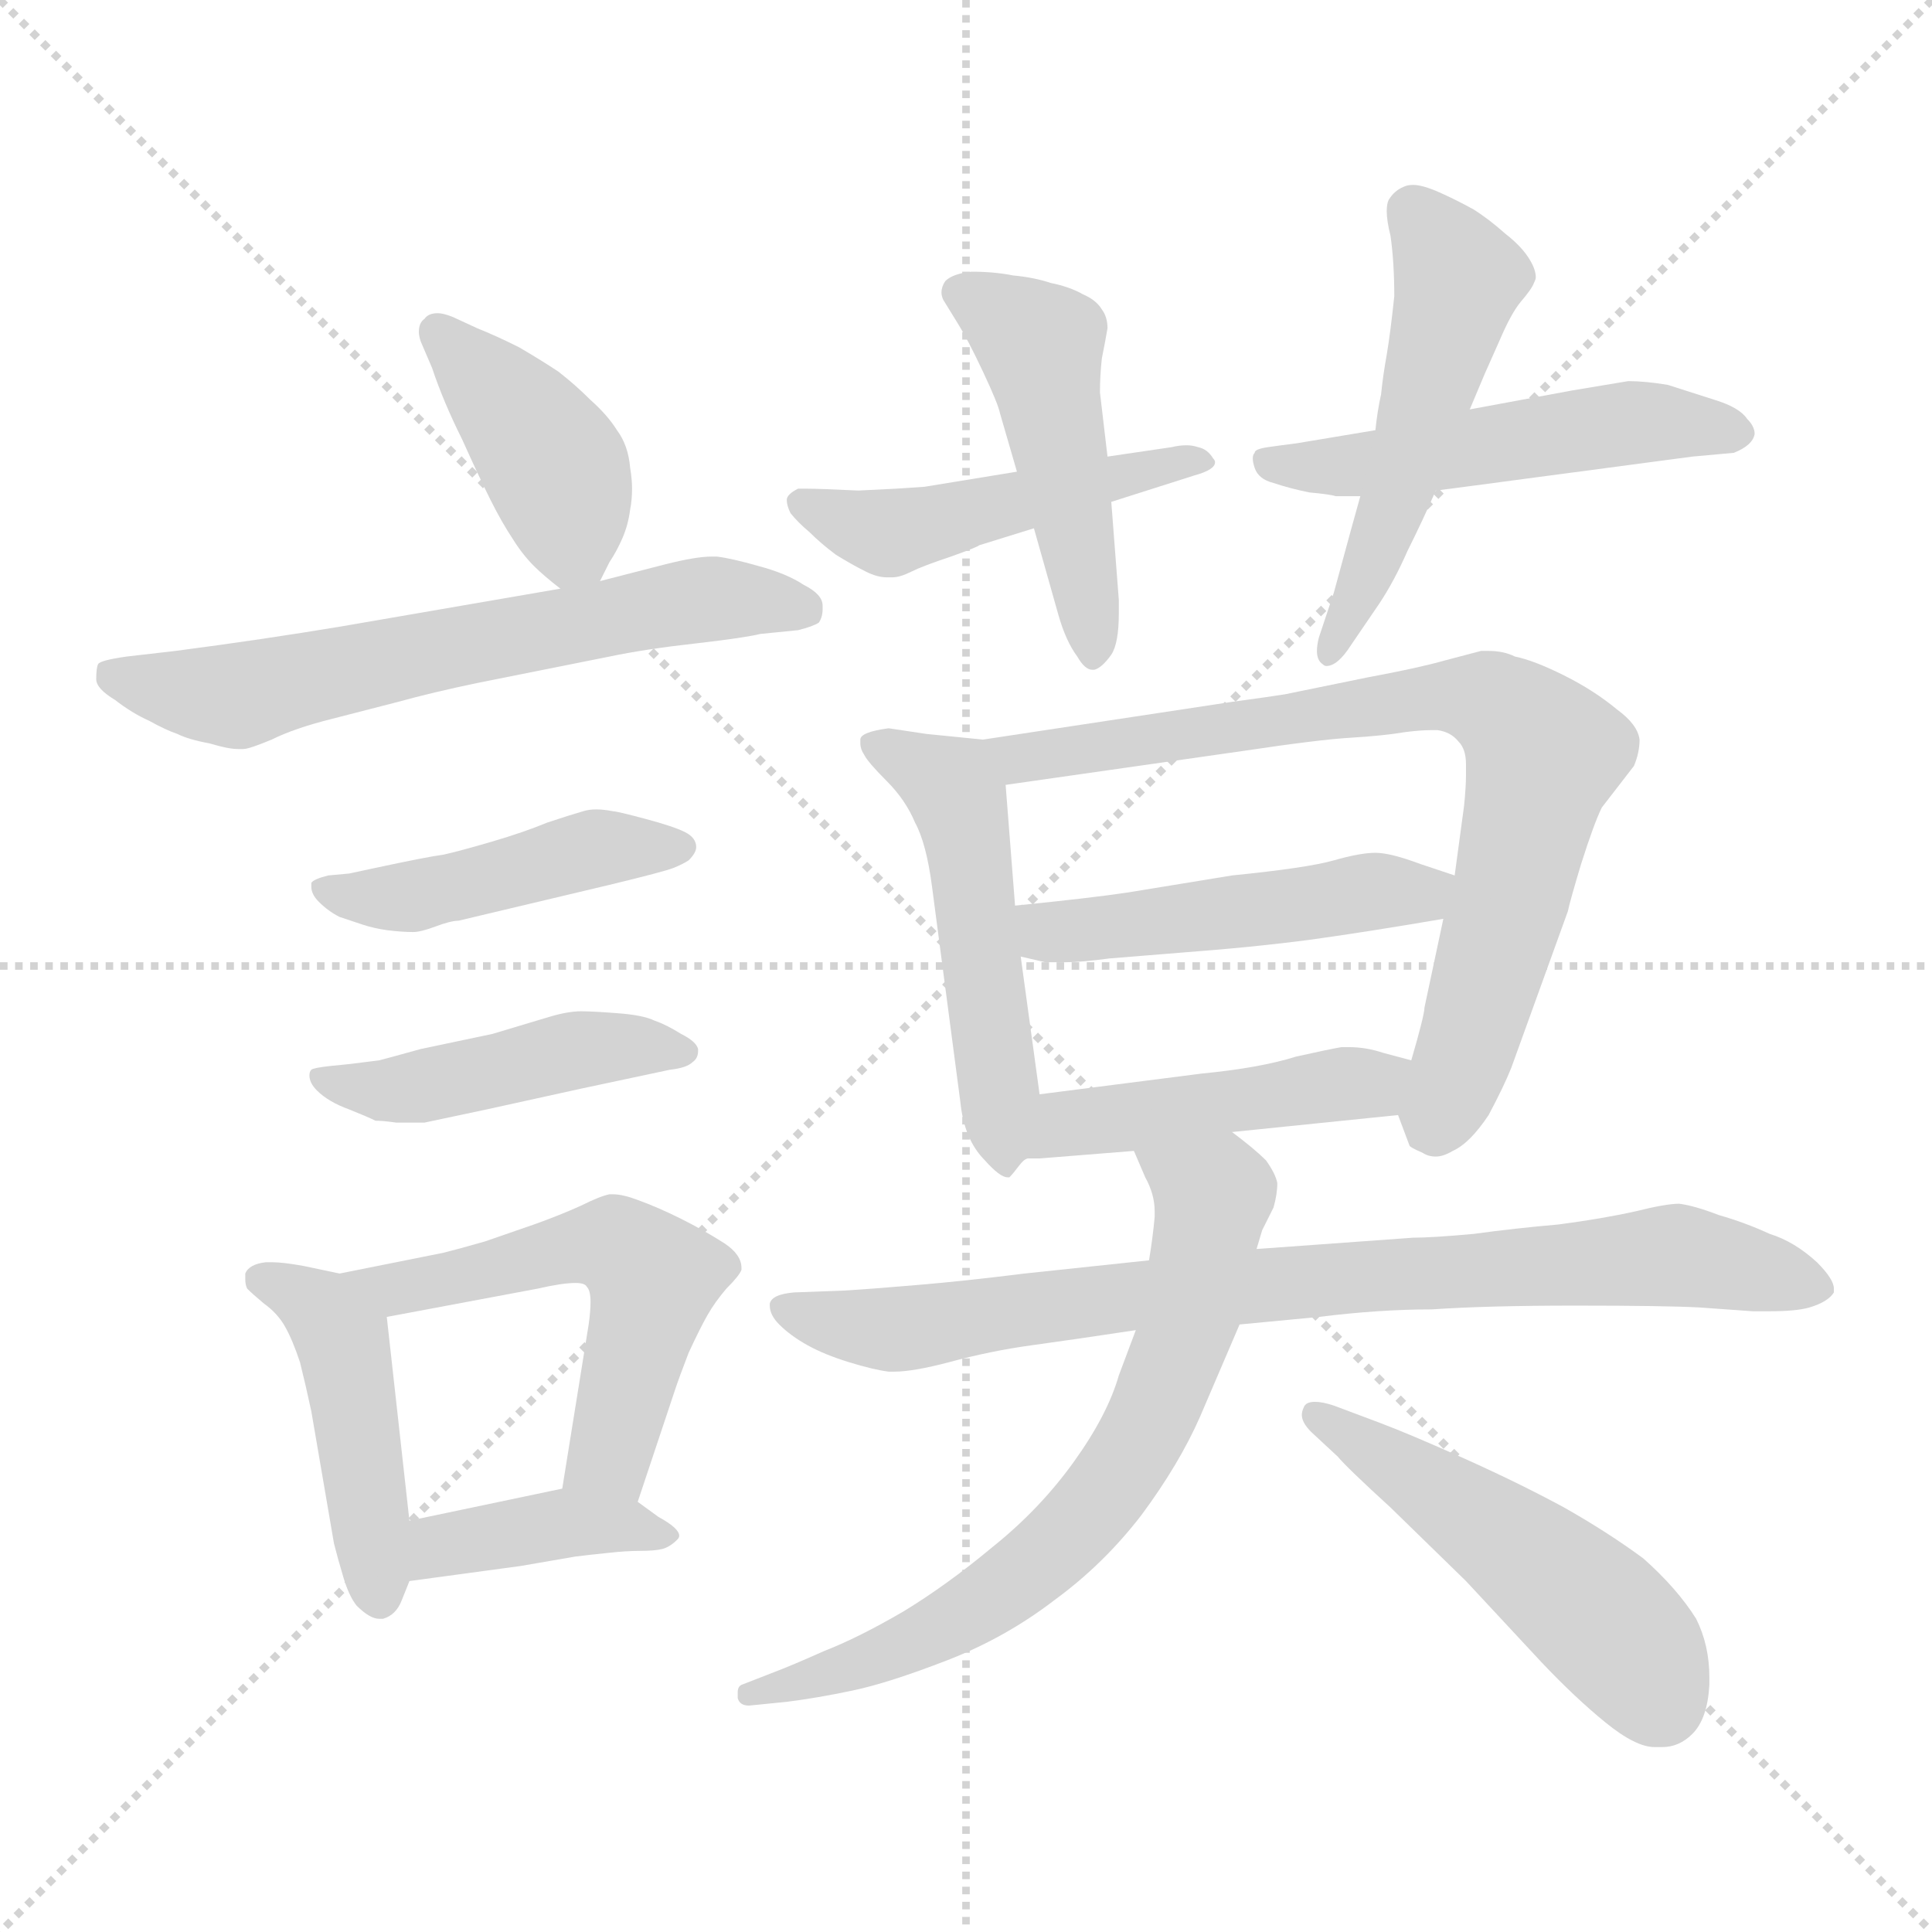 <svg xmlns="http://www.w3.org/2000/svg" version="1.1" viewBox="0 0 1024 1024">
  <g stroke="lightgray" stroke-dasharray="1,1" stroke-width="1" transform="scale(4, 4)">
    <line x1="0" y1="0" x2="256" y2="256" />
    <line x1="256" y1="0" x2="0" y2="256" />
    <line x1="128" y1="0" x2="128" y2="256" />
    <line x1="0" y1="128" x2="256" y2="128" />
  </g>
  <g transform="scale(1.0, -1.0) translate(0.0, -816.00)">
    <style type="text/css">
      
        @keyframes keyframes0 {
          from {
            stroke: blue;
            stroke-dashoffset: 405;
            stroke-width: 128;
          }
          57% {
            animation-timing-function: step-end;
            stroke: blue;
            stroke-dashoffset: 0;
            stroke-width: 128;
          }
          to {
            stroke: black;
            stroke-width: 1024;
          }
        }
        #make-me-a-hanzi-animation-0 {
          animation: keyframes0 0.58s both;
          animation-delay: 0s;
          animation-timing-function: linear;
        }
      
        @keyframes keyframes1 {
          from {
            stroke: blue;
            stroke-dashoffset: 628;
            stroke-width: 128;
          }
          67% {
            animation-timing-function: step-end;
            stroke: blue;
            stroke-dashoffset: 0;
            stroke-width: 128;
          }
          to {
            stroke: black;
            stroke-width: 1024;
          }
        }
        #make-me-a-hanzi-animation-1 {
          animation: keyframes1 0.761s both;
          animation-delay: 0.58s;
          animation-timing-function: linear;
        }
      
        @keyframes keyframes2 {
          from {
            stroke: blue;
            stroke-dashoffset: 450;
            stroke-width: 128;
          }
          59% {
            animation-timing-function: step-end;
            stroke: blue;
            stroke-dashoffset: 0;
            stroke-width: 128;
          }
          to {
            stroke: black;
            stroke-width: 1024;
          }
        }
        #make-me-a-hanzi-animation-2 {
          animation: keyframes2 0.616s both;
          animation-delay: 1.341s;
          animation-timing-function: linear;
        }
      
        @keyframes keyframes3 {
          from {
            stroke: blue;
            stroke-dashoffset: 450;
            stroke-width: 128;
          }
          59% {
            animation-timing-function: step-end;
            stroke: blue;
            stroke-dashoffset: 0;
            stroke-width: 128;
          }
          to {
            stroke: black;
            stroke-width: 1024;
          }
        }
        #make-me-a-hanzi-animation-3 {
          animation: keyframes3 0.616s both;
          animation-delay: 1.957s;
          animation-timing-function: linear;
        }
      
        @keyframes keyframes4 {
          from {
            stroke: blue;
            stroke-dashoffset: 451;
            stroke-width: 128;
          }
          59% {
            animation-timing-function: step-end;
            stroke: blue;
            stroke-dashoffset: 0;
            stroke-width: 128;
          }
          to {
            stroke: black;
            stroke-width: 1024;
          }
        }
        #make-me-a-hanzi-animation-4 {
          animation: keyframes4 0.617s both;
          animation-delay: 2.573s;
          animation-timing-function: linear;
        }
      
        @keyframes keyframes5 {
          from {
            stroke: blue;
            stroke-dashoffset: 542;
            stroke-width: 128;
          }
          64% {
            animation-timing-function: step-end;
            stroke: blue;
            stroke-dashoffset: 0;
            stroke-width: 128;
          }
          to {
            stroke: black;
            stroke-width: 1024;
          }
        }
        #make-me-a-hanzi-animation-5 {
          animation: keyframes5 0.691s both;
          animation-delay: 3.19s;
          animation-timing-function: linear;
        }
      
        @keyframes keyframes6 {
          from {
            stroke: blue;
            stroke-dashoffset: 393;
            stroke-width: 128;
          }
          56% {
            animation-timing-function: step-end;
            stroke: blue;
            stroke-dashoffset: 0;
            stroke-width: 128;
          }
          to {
            stroke: black;
            stroke-width: 1024;
          }
        }
        #make-me-a-hanzi-animation-6 {
          animation: keyframes6 0.57s both;
          animation-delay: 3.881s;
          animation-timing-function: linear;
        }
      
        @keyframes keyframes7 {
          from {
            stroke: blue;
            stroke-dashoffset: 476;
            stroke-width: 128;
          }
          61% {
            animation-timing-function: step-end;
            stroke: blue;
            stroke-dashoffset: 0;
            stroke-width: 128;
          }
          to {
            stroke: black;
            stroke-width: 1024;
          }
        }
        #make-me-a-hanzi-animation-7 {
          animation: keyframes7 0.637s both;
          animation-delay: 4.451s;
          animation-timing-function: linear;
        }
      
        @keyframes keyframes8 {
          from {
            stroke: blue;
            stroke-dashoffset: 473;
            stroke-width: 128;
          }
          61% {
            animation-timing-function: step-end;
            stroke: blue;
            stroke-dashoffset: 0;
            stroke-width: 128;
          }
          to {
            stroke: black;
            stroke-width: 1024;
          }
        }
        #make-me-a-hanzi-animation-8 {
          animation: keyframes8 0.635s both;
          animation-delay: 5.088s;
          animation-timing-function: linear;
        }
      
        @keyframes keyframes9 {
          from {
            stroke: blue;
            stroke-dashoffset: 507;
            stroke-width: 128;
          }
          62% {
            animation-timing-function: step-end;
            stroke: blue;
            stroke-dashoffset: 0;
            stroke-width: 128;
          }
          to {
            stroke: black;
            stroke-width: 1024;
          }
        }
        #make-me-a-hanzi-animation-9 {
          animation: keyframes9 0.663s both;
          animation-delay: 5.723s;
          animation-timing-function: linear;
        }
      
        @keyframes keyframes10 {
          from {
            stroke: blue;
            stroke-dashoffset: 512;
            stroke-width: 128;
          }
          63% {
            animation-timing-function: step-end;
            stroke: blue;
            stroke-dashoffset: 0;
            stroke-width: 128;
          }
          to {
            stroke: black;
            stroke-width: 1024;
          }
        }
        #make-me-a-hanzi-animation-10 {
          animation: keyframes10 0.667s both;
          animation-delay: 6.386s;
          animation-timing-function: linear;
        }
      
        @keyframes keyframes11 {
          from {
            stroke: blue;
            stroke-dashoffset: 510;
            stroke-width: 128;
          }
          62% {
            animation-timing-function: step-end;
            stroke: blue;
            stroke-dashoffset: 0;
            stroke-width: 128;
          }
          to {
            stroke: black;
            stroke-width: 1024;
          }
        }
        #make-me-a-hanzi-animation-11 {
          animation: keyframes11 0.665s both;
          animation-delay: 7.053s;
          animation-timing-function: linear;
        }
      
        @keyframes keyframes12 {
          from {
            stroke: blue;
            stroke-dashoffset: 771;
            stroke-width: 128;
          }
          72% {
            animation-timing-function: step-end;
            stroke: blue;
            stroke-dashoffset: 0;
            stroke-width: 128;
          }
          to {
            stroke: black;
            stroke-width: 1024;
          }
        }
        #make-me-a-hanzi-animation-12 {
          animation: keyframes12 0.877s both;
          animation-delay: 7.718s;
          animation-timing-function: linear;
        }
      
        @keyframes keyframes13 {
          from {
            stroke: blue;
            stroke-dashoffset: 479;
            stroke-width: 128;
          }
          61% {
            animation-timing-function: step-end;
            stroke: blue;
            stroke-dashoffset: 0;
            stroke-width: 128;
          }
          to {
            stroke: black;
            stroke-width: 1024;
          }
        }
        #make-me-a-hanzi-animation-13 {
          animation: keyframes13 0.64s both;
          animation-delay: 8.595s;
          animation-timing-function: linear;
        }
      
        @keyframes keyframes14 {
          from {
            stroke: blue;
            stroke-dashoffset: 454;
            stroke-width: 128;
          }
          60% {
            animation-timing-function: step-end;
            stroke: blue;
            stroke-dashoffset: 0;
            stroke-width: 128;
          }
          to {
            stroke: black;
            stroke-width: 1024;
          }
        }
        #make-me-a-hanzi-animation-14 {
          animation: keyframes14 0.619s both;
          animation-delay: 9.235s;
          animation-timing-function: linear;
        }
      
        @keyframes keyframes15 {
          from {
            stroke: blue;
            stroke-dashoffset: 809;
            stroke-width: 128;
          }
          72% {
            animation-timing-function: step-end;
            stroke: blue;
            stroke-dashoffset: 0;
            stroke-width: 128;
          }
          to {
            stroke: black;
            stroke-width: 1024;
          }
        }
        #make-me-a-hanzi-animation-15 {
          animation: keyframes15 0.908s both;
          animation-delay: 9.854s;
          animation-timing-function: linear;
        }
      
        @keyframes keyframes16 {
          from {
            stroke: blue;
            stroke-dashoffset: 687;
            stroke-width: 128;
          }
          69% {
            animation-timing-function: step-end;
            stroke: blue;
            stroke-dashoffset: 0;
            stroke-width: 128;
          }
          to {
            stroke: black;
            stroke-width: 1024;
          }
        }
        #make-me-a-hanzi-animation-16 {
          animation: keyframes16 0.809s both;
          animation-delay: 10.763s;
          animation-timing-function: linear;
        }
      
        @keyframes keyframes17 {
          from {
            stroke: blue;
            stroke-dashoffset: 500;
            stroke-width: 128;
          }
          62% {
            animation-timing-function: step-end;
            stroke: blue;
            stroke-dashoffset: 0;
            stroke-width: 128;
          }
          to {
            stroke: black;
            stroke-width: 1024;
          }
        }
        #make-me-a-hanzi-animation-17 {
          animation: keyframes17 0.657s both;
          animation-delay: 11.572s;
          animation-timing-function: linear;
        }
      
    </style>
    
      <path d="M 318 508 L 323 518 Q 327 524 330 531 Q 333 538 334 546 Q 335 551 335 557 Q 335 562 334 568 Q 333 580 327 588 Q 322 596 313 604 Q 305 612 296 619 Q 287 625 275 632 Q 263 638 253 642 L 240 648 Q 235 650 232 650 Q 227 650 225 647 Q 222 645 222 640 Q 222 638 223 635 L 229 621 Q 235 603 245 583 Q 254 563 260 551 Q 266 539 272 530 Q 277 522 283 516 Q 288 511 297 504 C 311 493 311 493 318 508 Z" fill="lightgray" />
    
      <path d="M 297 504 L 181 484 Q 139 477 93 471 L 67 468 Q 53 466 52 464 Q 51 462 51 456 Q 51 451 61 445 Q 70 438 79 434 Q 88 429 94 427 Q 100 424 111 422 Q 121 419 126 419 L 129 419 Q 132 419 144 424 Q 156 430 176 435 L 211 444 Q 229 449 253 454 L 323 468 Q 342 472 369 475 Q 395 478 403 480 L 423 482 Q 431 484 434 486 Q 436 489 436 493 L 436 495 Q 436 501 426 506 Q 417 512 402 516 Q 388 520 380 521 L 377 521 Q 369 521 353 517 L 318 508 L 297 504 Z" fill="lightgray" />
    
      <path d="M 185 353 L 174 352 Q 166 350 165 348 L 165 346 Q 165 342 169 338 Q 174 333 180 330 L 192 326 Q 198 324 205 323 Q 213 322 219 322 Q 223 322 231 325 Q 239 328 243 328 L 323 347 Q 352 354 357 356 Q 362 358 365 360 Q 369 364 369 367 Q 369 372 363 375 Q 357 378 342 382 Q 327 386 325 386 Q 320 387 316 387 Q 312 387 309 386 Q 302 384 290 380 Q 278 375 261 370 Q 244 365 235 363 Q 227 362 199 356 L 185 353 Z" fill="lightgray" />
    
      <path d="M 185 252 L 175 251 Q 166 250 165 249 Q 164 248 164 246 Q 164 242 168 238 Q 174 232 185 228 Q 195 224 199 222 Q 203 222 210 221 L 225 221 L 258 228 L 308 239 L 355 249 Q 364 250 367 253 Q 370 255 370 259 L 370 260 Q 369 264 361 268 Q 353 273 347 275 Q 341 278 327 279 Q 314 280 308 280 Q 301 280 291 277 L 261 268 L 223 260 Q 205 255 201 254 L 185 252 Z" fill="lightgray" />
    
      <path d="M 180 141 L 161 145 Q 150 147 144 147 L 141 147 Q 132 146 130 141 L 130 138 Q 130 135 131 133 Q 134 130 140 125 Q 147 120 151 113 Q 155 106 159 94 Q 162 82 165 68 L 177 -2 Q 179 -10 182 -20 Q 185 -30 189 -35 Q 196 -42 201 -42 L 203 -42 Q 210 -40 213 -32 L 217 -22 L 217 10 L 205 118 C 203 136 203 136 180 141 Z" fill="lightgray" />
    
      <path d="M 338 20 L 358 80 Q 360 86 365 99 Q 371 112 375 119 Q 379 126 385 133 Q 392 140 393 143 L 393 144 Q 393 151 384 157 Q 373 164 361 170 Q 349 176 338 180 Q 330 183 325 183 L 323 183 Q 318 182 308 177 Q 297 172 283 167 L 257 158 Q 243 154 235 152 L 180 141 C 151 135 176 112 205 118 L 285 133 Q 298 136 305 136 Q 310 136 311 134 Q 313 132 313 126 Q 313 121 312 114 L 298 27 C 293 -3 329 -8 338 20 Z" fill="lightgray" />
    
      <path d="M 217 -22 L 276 -14 L 305 -9 Q 313 -8 323 -7 Q 332 -6 339 -6 Q 347 -6 351 -5 Q 355 -4 359 0 Q 360 1 360 2 Q 360 6 349 12 L 338 20 C 322 32 322 32 298 27 L 217 10 C 188 4 187 -26 217 -22 Z" fill="lightgray" />
    
      <path d="M 539 566 L 490 558 L 475 557 L 455 556 Q 434 557 427 557 L 423 557 Q 417 554 417 551 Q 417 548 419 544 Q 423 539 429 534 Q 435 528 443 522 Q 451 517 459 513 Q 465 510 470 510 L 473 510 Q 477 510 483 513 Q 489 516 504 521 Q 518 526 519 527 L 548 536 L 589 550 L 633 564 Q 644 567 644 571 Q 644 572 643 573 Q 640 578 635 579 Q 632 580 629 580 Q 625 580 621 579 L 587 574 L 539 566 Z" fill="lightgray" />
    
      <path d="M 587 574 L 583 608 Q 583 617 584 626 Q 586 636 587 642 Q 587 648 584 652 Q 581 657 574 660 Q 567 664 557 666 Q 548 669 537 670 Q 527 672 515 672 Q 505 671 501 667 Q 499 664 499 661 Q 499 659 500 657 L 508 644 Q 513 636 521 619 Q 529 602 530 597 L 539 566 L 548 536 L 561 490 Q 565 476 571 468 Q 575 461 579 461 L 580 461 Q 584 462 589 469 Q 593 475 593 491 L 593 498 L 589 550 L 587 574 Z" fill="lightgray" />
    
      <path d="M 761 556 L 769 557 L 897 574 L 919 576 Q 929 580 930 586 Q 930 590 926 594 Q 922 600 909 604 L 884 612 Q 872 614 863 614 L 833 609 L 779 599 L 729 588 L 687 581 Q 679 580 672 579 Q 665 578 665 576 Q 664 575 664 573 Q 664 571 665 568 Q 667 562 675 560 Q 684 557 694 555 Q 705 554 708 553 L 721 553 L 761 556 Z" fill="lightgray" />
    
      <path d="M 721 553 L 716 535 L 707 502 L 699 478 Q 698 474 698 471 Q 698 466 701 464 Q 702 463 703 463 Q 709 463 716 474 L 731 496 Q 739 508 746 524 Q 754 540 761 556 L 779 599 L 787 618 L 795 636 Q 801 650 806 656 Q 812 663 813 666 Q 814 668 814 669 Q 814 673 811 678 Q 807 685 798 692 Q 789 700 781 705 Q 772 710 763 714 Q 754 718 749 718 Q 746 718 744 717 Q 739 715 736 710 Q 735 708 735 704 Q 735 699 737 691 Q 739 677 739 659 Q 737 640 735 628 Q 733 617 732 607 Q 730 598 729 588 L 721 553 Z" fill="lightgray" />
    
      <path d="M 521 424 L 491 427 L 471 430 Q 456 428 456 424 L 456 422 Q 456 419 458 416 Q 460 412 470 402 Q 480 392 485 380 Q 491 369 494 346 L 509 232 Q 511 212 522 201 Q 530 192 534 192 L 535 192 Q 537 194 540 198 Q 543 202 545 202 C 555 210 555 210 551 236 L 541 309 L 538 336 L 533 400 C 531 423 531 423 521 424 Z" fill="lightgray" />
    
      <path d="M 741 225 L 747 209 Q 747 208 754 205 Q 757 203 761 203 Q 765 203 770 206 Q 779 210 789 225 Q 797 240 801 250 L 831 333 Q 832 338 838 358 Q 845 380 849 388 L 866 410 Q 869 417 869 424 Q 868 432 857 440 Q 845 450 829 458 Q 813 466 803 468 Q 797 471 789 471 L 785 471 L 766 466 Q 752 462 725 457 L 681 448 Q 675 447 653 444 L 521 424 C 491 420 503 396 533 400 L 659 418 Q 699 424 716 425 Q 733 426 745 428 Q 753 429 758 429 L 762 429 Q 769 428 773 423 Q 777 419 777 411 L 777 405 Q 777 399 776 389 L 771 352 L 765 329 L 755 282 Q 755 278 748 254 C 740 227 740 227 741 225 Z" fill="lightgray" />
    
      <path d="M 541 309 L 554 306 L 565 306 Q 573 306 588 308 L 625 311 Q 665 314 695 318 Q 724 322 765 329 C 795 334 799 343 771 352 L 753 358 Q 737 364 729 364 Q 721 364 707 360 Q 693 356 653 352 L 598 343 Q 578 340 538 336 C 508 333 512 316 541 309 Z" fill="lightgray" />
    
      <path d="M 545 202 L 551 202 L 601 206 L 653 216 L 741 225 C 771 228 777 246 748 254 L 733 258 Q 724 261 715 261 L 711 261 Q 705 260 687 256 Q 668 250 637 247 L 551 236 C 521 232 515 202 545 202 Z" fill="lightgray" />
    
      <path d="M 609 148 L 543 141 Q 511 137 487 135 Q 464 133 448 132 L 421 131 Q 409 130 408 125 L 408 124 Q 408 119 413 114 Q 419 108 428 103 Q 437 98 450 94 Q 463 90 471 89 L 474 89 Q 484 89 503 94 Q 525 100 547 103 Q 569 106 602 111 L 657 114 L 699 118 Q 731 122 759 122 Q 788 124 835 124 Q 883 124 901 123 L 929 121 L 938 121 Q 952 121 959 123 Q 969 126 972 131 L 972 133 Q 972 138 963 147 Q 951 158 938 162 Q 925 168 911 172 Q 898 177 890 178 Q 883 178 867 174 Q 849 170 826 167 Q 803 165 781 162 Q 759 160 749 160 L 666 154 L 609 148 Z" fill="lightgray" />
    
      <path d="M 601 206 L 607 192 Q 612 183 612 174 L 612 171 Q 611 160 609 148 L 602 111 L 593 87 Q 587 66 569 41 Q 551 16 526 -4 Q 502 -24 479 -38 Q 455 -52 437 -59 Q 419 -67 411 -70 L 393 -77 Q 391 -78 391 -81 L 391 -84 Q 392 -88 397 -88 L 417 -86 Q 433 -84 452 -80 Q 471 -76 502 -64 Q 533 -52 559 -32 Q 585 -13 605 13 Q 625 40 636 65 L 657 114 L 666 154 L 669 164 L 675 176 Q 677 183 677 189 Q 676 194 671 201 Q 665 207 653 216 C 629 235 589 234 601 206 Z" fill="lightgray" />
    
      <path d="M 709 44 Q 714 38 737 17 L 777 -22 L 817 -65 Q 835 -84 851 -97 Q 867 -110 877 -110 L 881 -110 Q 890 -110 897 -103 Q 905 -95 906 -77 L 906 -73 Q 906 -56 899 -42 Q 889 -26 871 -10 Q 852 4 829 17 Q 805 30 776 43 Q 747 56 731 62 L 707 71 Q 701 73 697 73 Q 692 73 691 70 Q 690 68 690 66 Q 690 62 695 57 L 709 44 Z" fill="lightgray" />
    
    
      <clipPath id="make-me-a-hanzi-clip-0">
        <path d="M 318 508 L 323 518 Q 327 524 330 531 Q 333 538 334 546 Q 335 551 335 557 Q 335 562 334 568 Q 333 580 327 588 Q 322 596 313 604 Q 305 612 296 619 Q 287 625 275 632 Q 263 638 253 642 L 240 648 Q 235 650 232 650 Q 227 650 225 647 Q 222 645 222 640 Q 222 638 223 635 L 229 621 Q 235 603 245 583 Q 254 563 260 551 Q 266 539 272 530 Q 277 522 283 516 Q 288 511 297 504 C 311 493 311 493 318 508 Z" />
      </clipPath>
      <path clip-path="url(#make-me-a-hanzi-clip-0)" d="M 232 640 L 291 574 L 303 528 L 311 518" fill="none" id="make-me-a-hanzi-animation-0" stroke-dasharray="277 554" stroke-linecap="round" />
    
      <clipPath id="make-me-a-hanzi-clip-1">
        <path d="M 297 504 L 181 484 Q 139 477 93 471 L 67 468 Q 53 466 52 464 Q 51 462 51 456 Q 51 451 61 445 Q 70 438 79 434 Q 88 429 94 427 Q 100 424 111 422 Q 121 419 126 419 L 129 419 Q 132 419 144 424 Q 156 430 176 435 L 211 444 Q 229 449 253 454 L 323 468 Q 342 472 369 475 Q 395 478 403 480 L 423 482 Q 431 484 434 486 Q 436 489 436 493 L 436 495 Q 436 501 426 506 Q 417 512 402 516 Q 388 520 380 521 L 377 521 Q 369 521 353 517 L 318 508 L 297 504 Z" />
      </clipPath>
      <path clip-path="url(#make-me-a-hanzi-clip-1)" d="M 61 459 L 124 447 L 365 497 L 404 498 L 426 492" fill="none" id="make-me-a-hanzi-animation-1" stroke-dasharray="500 1000" stroke-linecap="round" />
    
      <clipPath id="make-me-a-hanzi-clip-2">
        <path d="M 185 353 L 174 352 Q 166 350 165 348 L 165 346 Q 165 342 169 338 Q 174 333 180 330 L 192 326 Q 198 324 205 323 Q 213 322 219 322 Q 223 322 231 325 Q 239 328 243 328 L 323 347 Q 352 354 357 356 Q 362 358 365 360 Q 369 364 369 367 Q 369 372 363 375 Q 357 378 342 382 Q 327 386 325 386 Q 320 387 316 387 Q 312 387 309 386 Q 302 384 290 380 Q 278 375 261 370 Q 244 365 235 363 Q 227 362 199 356 L 185 353 Z" />
      </clipPath>
      <path clip-path="url(#make-me-a-hanzi-clip-2)" d="M 171 347 L 202 339 L 315 366 L 361 367" fill="none" id="make-me-a-hanzi-animation-2" stroke-dasharray="322 644" stroke-linecap="round" />
    
      <clipPath id="make-me-a-hanzi-clip-3">
        <path d="M 185 252 L 175 251 Q 166 250 165 249 Q 164 248 164 246 Q 164 242 168 238 Q 174 232 185 228 Q 195 224 199 222 Q 203 222 210 221 L 225 221 L 258 228 L 308 239 L 355 249 Q 364 250 367 253 Q 370 255 370 259 L 370 260 Q 369 264 361 268 Q 353 273 347 275 Q 341 278 327 279 Q 314 280 308 280 Q 301 280 291 277 L 261 268 L 223 260 Q 205 255 201 254 L 185 252 Z" />
      </clipPath>
      <path clip-path="url(#make-me-a-hanzi-clip-3)" d="M 171 245 L 206 238 L 306 260 L 362 260" fill="none" id="make-me-a-hanzi-animation-3" stroke-dasharray="322 644" stroke-linecap="round" />
    
      <clipPath id="make-me-a-hanzi-clip-4">
        <path d="M 180 141 L 161 145 Q 150 147 144 147 L 141 147 Q 132 146 130 141 L 130 138 Q 130 135 131 133 Q 134 130 140 125 Q 147 120 151 113 Q 155 106 159 94 Q 162 82 165 68 L 177 -2 Q 179 -10 182 -20 Q 185 -30 189 -35 Q 196 -42 201 -42 L 203 -42 Q 210 -40 213 -32 L 217 -22 L 217 10 L 205 118 C 203 136 203 136 180 141 Z" />
      </clipPath>
      <path clip-path="url(#make-me-a-hanzi-clip-4)" d="M 138 140 L 170 122 L 182 105 L 202 -31" fill="none" id="make-me-a-hanzi-animation-4" stroke-dasharray="323 646" stroke-linecap="round" />
    
      <clipPath id="make-me-a-hanzi-clip-5">
        <path d="M 338 20 L 358 80 Q 360 86 365 99 Q 371 112 375 119 Q 379 126 385 133 Q 392 140 393 143 L 393 144 Q 393 151 384 157 Q 373 164 361 170 Q 349 176 338 180 Q 330 183 325 183 L 323 183 Q 318 182 308 177 Q 297 172 283 167 L 257 158 Q 243 154 235 152 L 180 141 C 151 135 176 112 205 118 L 285 133 Q 298 136 305 136 Q 310 136 311 134 Q 313 132 313 126 Q 313 121 312 114 L 298 27 C 293 -3 329 -8 338 20 Z" />
      </clipPath>
      <path clip-path="url(#make-me-a-hanzi-clip-5)" d="M 187 141 L 210 132 L 310 156 L 326 156 L 342 144 L 345 130 L 325 49 L 306 33" fill="none" id="make-me-a-hanzi-animation-5" stroke-dasharray="414 828" stroke-linecap="round" />
    
      <clipPath id="make-me-a-hanzi-clip-6">
        <path d="M 217 -22 L 276 -14 L 305 -9 Q 313 -8 323 -7 Q 332 -6 339 -6 Q 347 -6 351 -5 Q 355 -4 359 0 Q 360 1 360 2 Q 360 6 349 12 L 338 20 C 322 32 322 32 298 27 L 217 10 C 188 4 187 -26 217 -22 Z" />
      </clipPath>
      <path clip-path="url(#make-me-a-hanzi-clip-6)" d="M 224 -17 L 233 -3 L 295 8 L 352 5" fill="none" id="make-me-a-hanzi-animation-6" stroke-dasharray="265 530" stroke-linecap="round" />
    
      <clipPath id="make-me-a-hanzi-clip-7">
        <path d="M 539 566 L 490 558 L 475 557 L 455 556 Q 434 557 427 557 L 423 557 Q 417 554 417 551 Q 417 548 419 544 Q 423 539 429 534 Q 435 528 443 522 Q 451 517 459 513 Q 465 510 470 510 L 473 510 Q 477 510 483 513 Q 489 516 504 521 Q 518 526 519 527 L 548 536 L 589 550 L 633 564 Q 644 567 644 571 Q 644 572 643 573 Q 640 578 635 579 Q 632 580 629 580 Q 625 580 621 579 L 587 574 L 539 566 Z" />
      </clipPath>
      <path clip-path="url(#make-me-a-hanzi-clip-7)" d="M 425 549 L 471 534 L 617 570 L 638 569" fill="none" id="make-me-a-hanzi-animation-7" stroke-dasharray="348 696" stroke-linecap="round" />
    
      <clipPath id="make-me-a-hanzi-clip-8">
        <path d="M 587 574 L 583 608 Q 583 617 584 626 Q 586 636 587 642 Q 587 648 584 652 Q 581 657 574 660 Q 567 664 557 666 Q 548 669 537 670 Q 527 672 515 672 Q 505 671 501 667 Q 499 664 499 661 Q 499 659 500 657 L 508 644 Q 513 636 521 619 Q 529 602 530 597 L 539 566 L 548 536 L 561 490 Q 565 476 571 468 Q 575 461 579 461 L 580 461 Q 584 462 589 469 Q 593 475 593 491 L 593 498 L 589 550 L 587 574 Z" />
      </clipPath>
      <path clip-path="url(#make-me-a-hanzi-clip-8)" d="M 508 661 L 551 633 L 580 470" fill="none" id="make-me-a-hanzi-animation-8" stroke-dasharray="345 690" stroke-linecap="round" />
    
      <clipPath id="make-me-a-hanzi-clip-9">
        <path d="M 761 556 L 769 557 L 897 574 L 919 576 Q 929 580 930 586 Q 930 590 926 594 Q 922 600 909 604 L 884 612 Q 872 614 863 614 L 833 609 L 779 599 L 729 588 L 687 581 Q 679 580 672 579 Q 665 578 665 576 Q 664 575 664 573 Q 664 571 665 568 Q 667 562 675 560 Q 684 557 694 555 Q 705 554 708 553 L 721 553 L 761 556 Z" />
      </clipPath>
      <path clip-path="url(#make-me-a-hanzi-clip-9)" d="M 671 572 L 715 569 L 867 592 L 920 586" fill="none" id="make-me-a-hanzi-animation-9" stroke-dasharray="379 758" stroke-linecap="round" />
    
      <clipPath id="make-me-a-hanzi-clip-10">
        <path d="M 721 553 L 716 535 L 707 502 L 699 478 Q 698 474 698 471 Q 698 466 701 464 Q 702 463 703 463 Q 709 463 716 474 L 731 496 Q 739 508 746 524 Q 754 540 761 556 L 779 599 L 787 618 L 795 636 Q 801 650 806 656 Q 812 663 813 666 Q 814 668 814 669 Q 814 673 811 678 Q 807 685 798 692 Q 789 700 781 705 Q 772 710 763 714 Q 754 718 749 718 Q 746 718 744 717 Q 739 715 736 710 Q 735 708 735 704 Q 735 699 737 691 Q 739 677 739 659 Q 737 640 735 628 Q 733 617 732 607 Q 730 598 729 588 L 721 553 Z" />
      </clipPath>
      <path clip-path="url(#make-me-a-hanzi-clip-10)" d="M 747 705 L 772 665 L 730 523 L 704 468" fill="none" id="make-me-a-hanzi-animation-10" stroke-dasharray="384 768" stroke-linecap="round" />
    
      <clipPath id="make-me-a-hanzi-clip-11">
        <path d="M 521 424 L 491 427 L 471 430 Q 456 428 456 424 L 456 422 Q 456 419 458 416 Q 460 412 470 402 Q 480 392 485 380 Q 491 369 494 346 L 509 232 Q 511 212 522 201 Q 530 192 534 192 L 535 192 Q 537 194 540 198 Q 543 202 545 202 C 555 210 555 210 551 236 L 541 309 L 538 336 L 533 400 C 531 423 531 423 521 424 Z" />
      </clipPath>
      <path clip-path="url(#make-me-a-hanzi-clip-11)" d="M 460 423 L 496 405 L 508 392 L 535 198" fill="none" id="make-me-a-hanzi-animation-11" stroke-dasharray="382 764" stroke-linecap="round" />
    
      <clipPath id="make-me-a-hanzi-clip-12">
        <path d="M 741 225 L 747 209 Q 747 208 754 205 Q 757 203 761 203 Q 765 203 770 206 Q 779 210 789 225 Q 797 240 801 250 L 831 333 Q 832 338 838 358 Q 845 380 849 388 L 866 410 Q 869 417 869 424 Q 868 432 857 440 Q 845 450 829 458 Q 813 466 803 468 Q 797 471 789 471 L 785 471 L 766 466 Q 752 462 725 457 L 681 448 Q 675 447 653 444 L 521 424 C 491 420 503 396 533 400 L 659 418 Q 699 424 716 425 Q 733 426 745 428 Q 753 429 758 429 L 762 429 Q 769 428 773 423 Q 777 419 777 411 L 777 405 Q 777 399 776 389 L 771 352 L 765 329 L 755 282 Q 755 278 748 254 C 740 227 740 227 741 225 Z" />
      </clipPath>
      <path clip-path="url(#make-me-a-hanzi-clip-12)" d="M 529 421 L 541 413 L 765 447 L 800 438 L 818 416 L 779 266 L 756 217" fill="none" id="make-me-a-hanzi-animation-12" stroke-dasharray="643 1286" stroke-linecap="round" />
    
      <clipPath id="make-me-a-hanzi-clip-13">
        <path d="M 541 309 L 554 306 L 565 306 Q 573 306 588 308 L 625 311 Q 665 314 695 318 Q 724 322 765 329 C 795 334 799 343 771 352 L 753 358 Q 737 364 729 364 Q 721 364 707 360 Q 693 356 653 352 L 598 343 Q 578 340 538 336 C 508 333 512 316 541 309 Z" />
      </clipPath>
      <path clip-path="url(#make-me-a-hanzi-clip-13)" d="M 548 330 L 556 322 L 580 323 L 731 344 L 752 342 L 765 348" fill="none" id="make-me-a-hanzi-animation-13" stroke-dasharray="351 702" stroke-linecap="round" />
    
      <clipPath id="make-me-a-hanzi-clip-14">
        <path d="M 545 202 L 551 202 L 601 206 L 653 216 L 741 225 C 771 228 777 246 748 254 L 733 258 Q 724 261 715 261 L 711 261 Q 705 260 687 256 Q 668 250 637 247 L 551 236 C 521 232 515 202 545 202 Z" />
      </clipPath>
      <path clip-path="url(#make-me-a-hanzi-clip-14)" d="M 548 207 L 575 222 L 724 242 L 739 249" fill="none" id="make-me-a-hanzi-animation-14" stroke-dasharray="326 652" stroke-linecap="round" />
    
      <clipPath id="make-me-a-hanzi-clip-15">
        <path d="M 609 148 L 543 141 Q 511 137 487 135 Q 464 133 448 132 L 421 131 Q 409 130 408 125 L 408 124 Q 408 119 413 114 Q 419 108 428 103 Q 437 98 450 94 Q 463 90 471 89 L 474 89 Q 484 89 503 94 Q 525 100 547 103 Q 569 106 602 111 L 657 114 L 699 118 Q 731 122 759 122 Q 788 124 835 124 Q 883 124 901 123 L 929 121 L 938 121 Q 952 121 959 123 Q 969 126 972 131 L 972 133 Q 972 138 963 147 Q 951 158 938 162 Q 925 168 911 172 Q 898 177 890 178 Q 883 178 867 174 Q 849 170 826 167 Q 803 165 781 162 Q 759 160 749 160 L 666 154 L 609 148 Z" />
      </clipPath>
      <path clip-path="url(#make-me-a-hanzi-clip-15)" d="M 416 125 L 423 119 L 473 111 L 604 130 L 888 150 L 962 132" fill="none" id="make-me-a-hanzi-animation-15" stroke-dasharray="681 1362" stroke-linecap="round" />
    
      <clipPath id="make-me-a-hanzi-clip-16">
        <path d="M 601 206 L 607 192 Q 612 183 612 174 L 612 171 Q 611 160 609 148 L 602 111 L 593 87 Q 587 66 569 41 Q 551 16 526 -4 Q 502 -24 479 -38 Q 455 -52 437 -59 Q 419 -67 411 -70 L 393 -77 Q 391 -78 391 -81 L 391 -84 Q 392 -88 397 -88 L 417 -86 Q 433 -84 452 -80 Q 471 -76 502 -64 Q 533 -52 559 -32 Q 585 -13 605 13 Q 625 40 636 65 L 657 114 L 666 154 L 669 164 L 675 176 Q 677 183 677 189 Q 676 194 671 201 Q 665 207 653 216 C 629 235 589 234 601 206 Z" />
      </clipPath>
      <path clip-path="url(#make-me-a-hanzi-clip-16)" d="M 609 201 L 643 182 L 627 105 L 607 57 L 576 13 L 542 -19 L 501 -46 L 444 -70 L 396 -82" fill="none" id="make-me-a-hanzi-animation-16" stroke-dasharray="559 1118" stroke-linecap="round" />
    
      <clipPath id="make-me-a-hanzi-clip-17">
        <path d="M 709 44 Q 714 38 737 17 L 777 -22 L 817 -65 Q 835 -84 851 -97 Q 867 -110 877 -110 L 881 -110 Q 890 -110 897 -103 Q 905 -95 906 -77 L 906 -73 Q 906 -56 899 -42 Q 889 -26 871 -10 Q 852 4 829 17 Q 805 30 776 43 Q 747 56 731 62 L 707 71 Q 701 73 697 73 Q 692 73 691 70 Q 690 68 690 66 Q 690 62 695 57 L 709 44 Z" />
      </clipPath>
      <path clip-path="url(#make-me-a-hanzi-clip-17)" d="M 697 67 L 836 -30 L 865 -58 L 881 -88" fill="none" id="make-me-a-hanzi-animation-17" stroke-dasharray="372 744" stroke-linecap="round" />
    
  </g>
</svg>